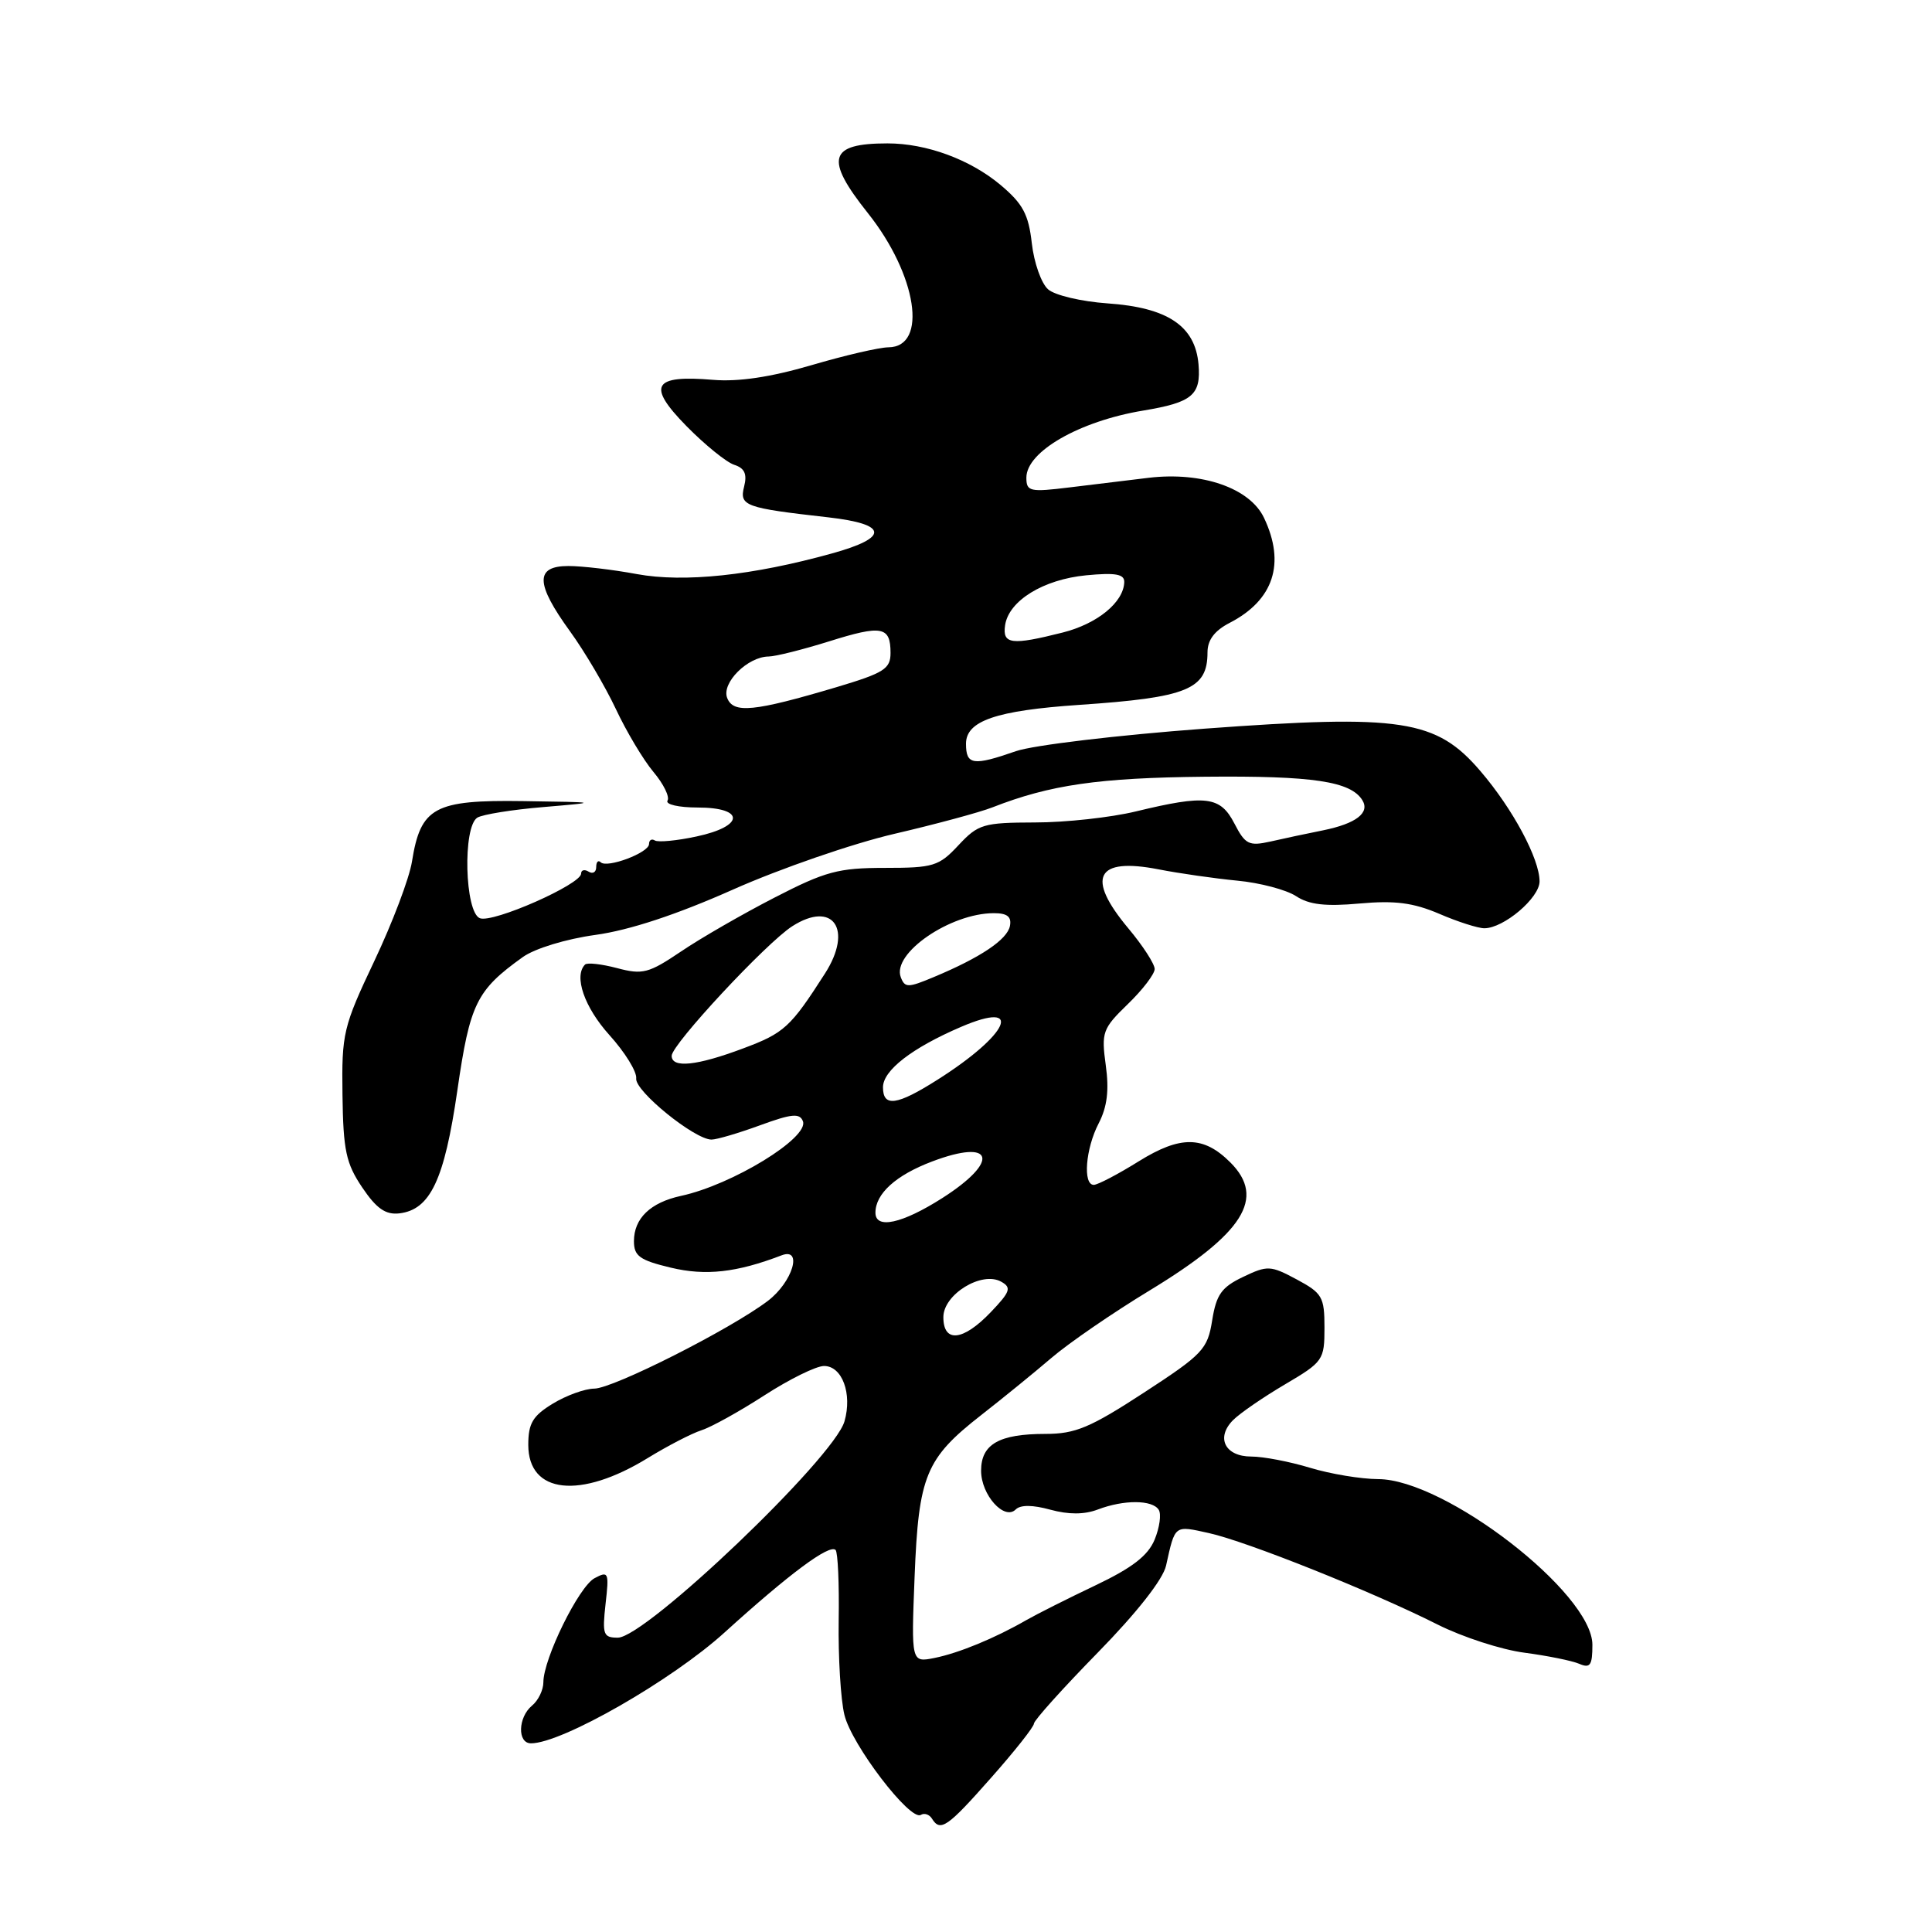 <?xml version="1.0" encoding="UTF-8" standalone="no"?>
<!DOCTYPE svg PUBLIC "-//W3C//DTD SVG 1.1//EN" "http://www.w3.org/Graphics/SVG/1.1/DTD/svg11.dtd" >
<svg xmlns="http://www.w3.org/2000/svg" xmlns:xlink="http://www.w3.org/1999/xlink" version="1.1" viewBox="0 0 256 256">
 <g >
 <path fill="currentColor"
d=" M 131.32 235.57 C 134.45 232.04 137.00 228.81 137.00 228.39 C 137.00 227.97 140.79 223.75 145.43 219.01 C 150.64 213.69 154.11 209.27 154.51 207.45 C 155.72 202.00 155.57 202.12 160.18 203.14 C 165.20 204.25 181.82 210.89 190.49 215.26 C 193.79 216.92 198.97 218.60 201.99 218.99 C 205.02 219.39 208.29 220.05 209.25 220.46 C 210.71 221.09 211.00 220.68 211.00 217.94 C 211.00 211.10 191.48 196.01 182.61 195.99 C 180.35 195.98 176.29 195.31 173.59 194.49 C 170.89 193.67 167.39 193.00 165.81 193.00 C 162.32 193.00 161.07 190.50 163.39 188.17 C 164.31 187.25 167.41 185.12 170.28 183.43 C 175.32 180.46 175.50 180.21 175.50 175.93 C 175.50 171.85 175.21 171.35 171.82 169.53 C 168.35 167.67 167.95 167.65 164.71 169.20 C 161.86 170.56 161.17 171.53 160.62 174.95 C 160.01 178.79 159.39 179.44 151.58 184.53 C 144.46 189.17 142.49 190.00 138.53 190.00 C 132.38 190.00 130.00 191.36 130.00 194.88 C 130.00 198.09 133.08 201.52 134.59 200.01 C 135.22 199.38 136.85 199.40 139.17 200.04 C 141.59 200.70 143.66 200.70 145.46 200.02 C 148.92 198.70 152.71 198.72 153.54 200.06 C 153.90 200.64 153.65 202.42 152.99 204.02 C 152.11 206.14 150.02 207.75 145.15 210.07 C 141.49 211.81 137.38 213.88 136.00 214.67 C 131.81 217.08 127.05 219.04 123.82 219.69 C 120.74 220.30 120.74 220.30 121.19 208.90 C 121.72 195.51 122.66 193.25 130.02 187.50 C 132.84 185.30 137.03 181.89 139.32 179.93 C 141.62 177.96 147.47 173.94 152.32 171.00 C 164.80 163.42 167.75 158.75 163.03 154.03 C 159.48 150.48 156.41 150.45 150.89 153.88 C 148.13 155.60 145.45 157.00 144.93 157.00 C 143.46 157.00 143.84 152.20 145.58 148.85 C 146.71 146.67 146.98 144.46 146.52 141.15 C 145.92 136.77 146.09 136.30 149.44 133.05 C 151.40 131.16 153.00 129.06 153.00 128.40 C 153.00 127.73 151.43 125.30 149.50 123.00 C 143.86 116.25 145.23 113.58 153.50 115.19 C 156.25 115.73 160.95 116.40 163.94 116.69 C 166.94 116.97 170.44 117.90 171.73 118.74 C 173.46 119.88 175.63 120.13 180.15 119.72 C 184.83 119.30 187.25 119.61 190.70 121.08 C 193.15 122.14 195.85 123.00 196.68 123.00 C 199.25 123.00 204.00 118.98 204.00 116.79 C 204.00 113.80 200.45 107.17 196.16 102.17 C 190.31 95.33 185.72 94.63 159.63 96.55 C 148.16 97.40 136.91 98.74 134.63 99.53 C 128.94 101.51 128.00 101.38 128.00 98.55 C 128.00 95.52 131.98 94.15 143.00 93.40 C 157.35 92.43 160.00 91.35 160.00 86.45 C 160.00 84.81 160.92 83.57 162.94 82.53 C 168.77 79.52 170.36 74.66 167.49 68.62 C 165.62 64.67 159.27 62.47 152.21 63.31 C 149.62 63.62 144.91 64.19 141.75 64.58 C 136.45 65.23 136.00 65.13 136.00 63.29 C 136.00 59.84 143.03 55.80 151.50 54.40 C 157.99 53.32 159.15 52.35 158.81 48.28 C 158.37 43.19 154.72 40.75 146.76 40.20 C 143.32 39.96 139.77 39.13 138.88 38.34 C 137.98 37.56 137.01 34.81 136.72 32.23 C 136.29 28.40 135.53 26.99 132.58 24.51 C 128.55 21.13 122.77 19.00 117.60 19.00 C 109.81 19.00 109.24 21.01 115.00 28.24 C 121.51 36.42 122.98 45.97 117.73 46.02 C 116.50 46.03 111.89 47.10 107.48 48.40 C 102.08 49.98 97.83 50.61 94.48 50.33 C 86.50 49.66 85.68 51.08 90.96 56.46 C 93.41 58.95 96.26 61.26 97.29 61.59 C 98.66 62.03 99.02 62.80 98.60 64.47 C 97.95 67.04 98.68 67.30 109.75 68.55 C 117.68 69.45 117.87 71.22 110.25 73.33 C 99.71 76.26 90.65 77.22 84.39 76.07 C 81.23 75.48 77.14 75.00 75.32 75.00 C 70.88 75.00 70.94 77.32 75.52 83.64 C 77.46 86.31 80.19 90.95 81.60 93.94 C 83.00 96.93 85.24 100.68 86.58 102.28 C 87.92 103.87 88.76 105.58 88.45 106.08 C 88.14 106.59 89.93 107.00 92.44 107.00 C 98.75 107.00 98.65 109.49 92.28 110.84 C 89.69 111.40 87.21 111.63 86.78 111.37 C 86.35 111.10 86.00 111.31 86.00 111.84 C 86.00 112.99 80.42 115.09 79.59 114.25 C 79.26 113.93 79.00 114.22 79.00 114.89 C 79.00 115.57 78.55 115.84 78.00 115.50 C 77.45 115.16 77.00 115.28 77.00 115.76 C 77.00 117.18 65.32 122.34 63.59 121.67 C 61.58 120.90 61.29 109.56 63.25 108.34 C 63.94 107.92 67.88 107.28 72.00 106.94 C 79.50 106.30 79.50 106.30 69.29 106.15 C 57.54 105.98 55.74 106.96 54.59 114.15 C 54.24 116.37 51.99 122.30 49.60 127.34 C 45.47 136.06 45.27 136.92 45.38 145.07 C 45.48 152.45 45.85 154.16 48.00 157.35 C 49.88 160.14 51.09 160.98 52.90 160.78 C 57.01 160.30 58.88 156.36 60.60 144.50 C 62.27 132.96 63.13 131.22 69.27 126.82 C 70.86 125.68 74.99 124.42 78.90 123.88 C 83.40 123.26 89.67 121.19 97.13 117.87 C 103.38 115.09 113.00 111.77 118.50 110.49 C 124.00 109.21 129.85 107.63 131.50 106.98 C 139.14 103.99 145.58 103.06 159.66 102.92 C 173.98 102.78 178.97 103.53 180.52 106.03 C 181.55 107.70 179.69 109.13 175.33 110.02 C 173.22 110.44 170.07 111.11 168.33 111.51 C 165.49 112.14 165.00 111.90 163.56 109.11 C 161.69 105.50 159.81 105.27 150.50 107.52 C 147.20 108.32 141.19 108.98 137.15 108.98 C 130.28 109.00 129.62 109.20 127.00 112.00 C 124.41 114.78 123.68 115.00 117.24 115.00 C 111.10 115.00 109.37 115.46 102.64 118.93 C 98.44 121.09 92.86 124.30 90.25 126.07 C 85.95 128.97 85.15 129.18 81.77 128.28 C 79.72 127.74 77.81 127.52 77.52 127.81 C 76.00 129.34 77.43 133.47 80.75 137.15 C 82.81 139.43 84.41 142.02 84.30 142.90 C 84.09 144.55 92.04 151.00 94.28 151.00 C 94.97 151.00 97.86 150.15 100.70 149.11 C 104.91 147.57 105.97 147.47 106.39 148.57 C 107.23 150.75 97.02 157.00 90.24 158.46 C 86.18 159.34 84.00 161.44 84.00 164.47 C 84.00 166.43 84.77 166.99 88.88 167.97 C 93.50 169.08 97.61 168.62 103.56 166.34 C 106.42 165.24 105.02 169.88 101.75 172.37 C 96.78 176.14 81.23 184.00 78.73 184.00 C 77.50 184.01 75.04 184.90 73.25 185.99 C 70.59 187.61 70.00 188.60 70.00 191.45 C 70.00 197.95 76.89 198.70 85.86 193.18 C 88.47 191.58 91.66 189.93 92.94 189.52 C 94.23 189.11 97.98 187.03 101.29 184.89 C 104.60 182.75 108.15 181.00 109.19 181.00 C 111.59 181.00 112.95 184.67 111.90 188.33 C 110.52 193.18 85.55 217.00 81.86 217.00 C 79.94 217.00 79.79 216.58 80.24 212.53 C 80.72 208.34 80.63 208.13 78.78 209.12 C 76.70 210.23 72.00 219.79 72.00 222.91 C 72.00 223.92 71.33 225.32 70.50 226.00 C 68.63 227.55 68.53 231.00 70.36 231.00 C 74.45 231.00 89.03 222.65 96.01 216.31 C 104.60 208.52 109.91 204.57 110.72 205.38 C 111.02 205.69 111.21 209.89 111.13 214.72 C 111.06 219.55 111.39 225.18 111.89 227.23 C 112.84 231.19 120.61 241.36 122.02 240.48 C 122.49 240.20 123.14 240.42 123.49 240.98 C 124.60 242.77 125.53 242.13 131.32 235.57 Z  M 125.00 174.53 C 125.00 171.51 130.09 168.39 132.66 169.83 C 134.06 170.61 133.88 171.15 131.28 173.87 C 127.61 177.71 125.00 177.98 125.00 174.53 Z  M 116.00 160.69 C 116.00 158.17 118.71 155.72 123.49 153.91 C 131.70 150.79 132.56 153.84 124.86 158.75 C 119.54 162.14 116.00 162.92 116.00 160.69 Z  M 117.00 144.07 C 117.00 141.83 120.85 138.85 127.36 136.06 C 135.75 132.46 133.71 137.06 124.24 143.06 C 118.84 146.49 117.00 146.74 117.00 144.07 Z  M 89.00 139.90 C 89.00 138.40 101.54 124.93 104.98 122.73 C 110.39 119.27 113.07 123.14 109.31 129.00 C 104.74 136.13 103.91 136.89 98.47 138.92 C 92.32 141.23 89.00 141.57 89.00 139.90 Z  M 119.36 129.49 C 118.15 126.34 125.91 121.00 131.70 121.00 C 133.46 121.00 134.06 121.47 133.82 122.70 C 133.47 124.50 129.91 126.89 123.72 129.47 C 120.31 130.90 119.90 130.90 119.36 129.49 Z  M 96.35 92.47 C 95.59 90.48 99.07 87.01 101.86 86.99 C 102.76 86.98 106.35 86.08 109.84 84.99 C 116.87 82.78 118.00 83.00 118.00 86.52 C 118.00 88.63 117.14 89.17 110.85 91.05 C 99.87 94.31 97.16 94.58 96.35 92.47 Z  M 133.18 82.85 C 133.66 79.60 138.24 76.78 143.93 76.23 C 147.81 75.86 148.99 76.07 148.97 77.12 C 148.90 79.80 145.41 82.66 140.79 83.82 C 134.02 85.53 132.81 85.37 133.18 82.85 Z "/>
</g>
</svg>